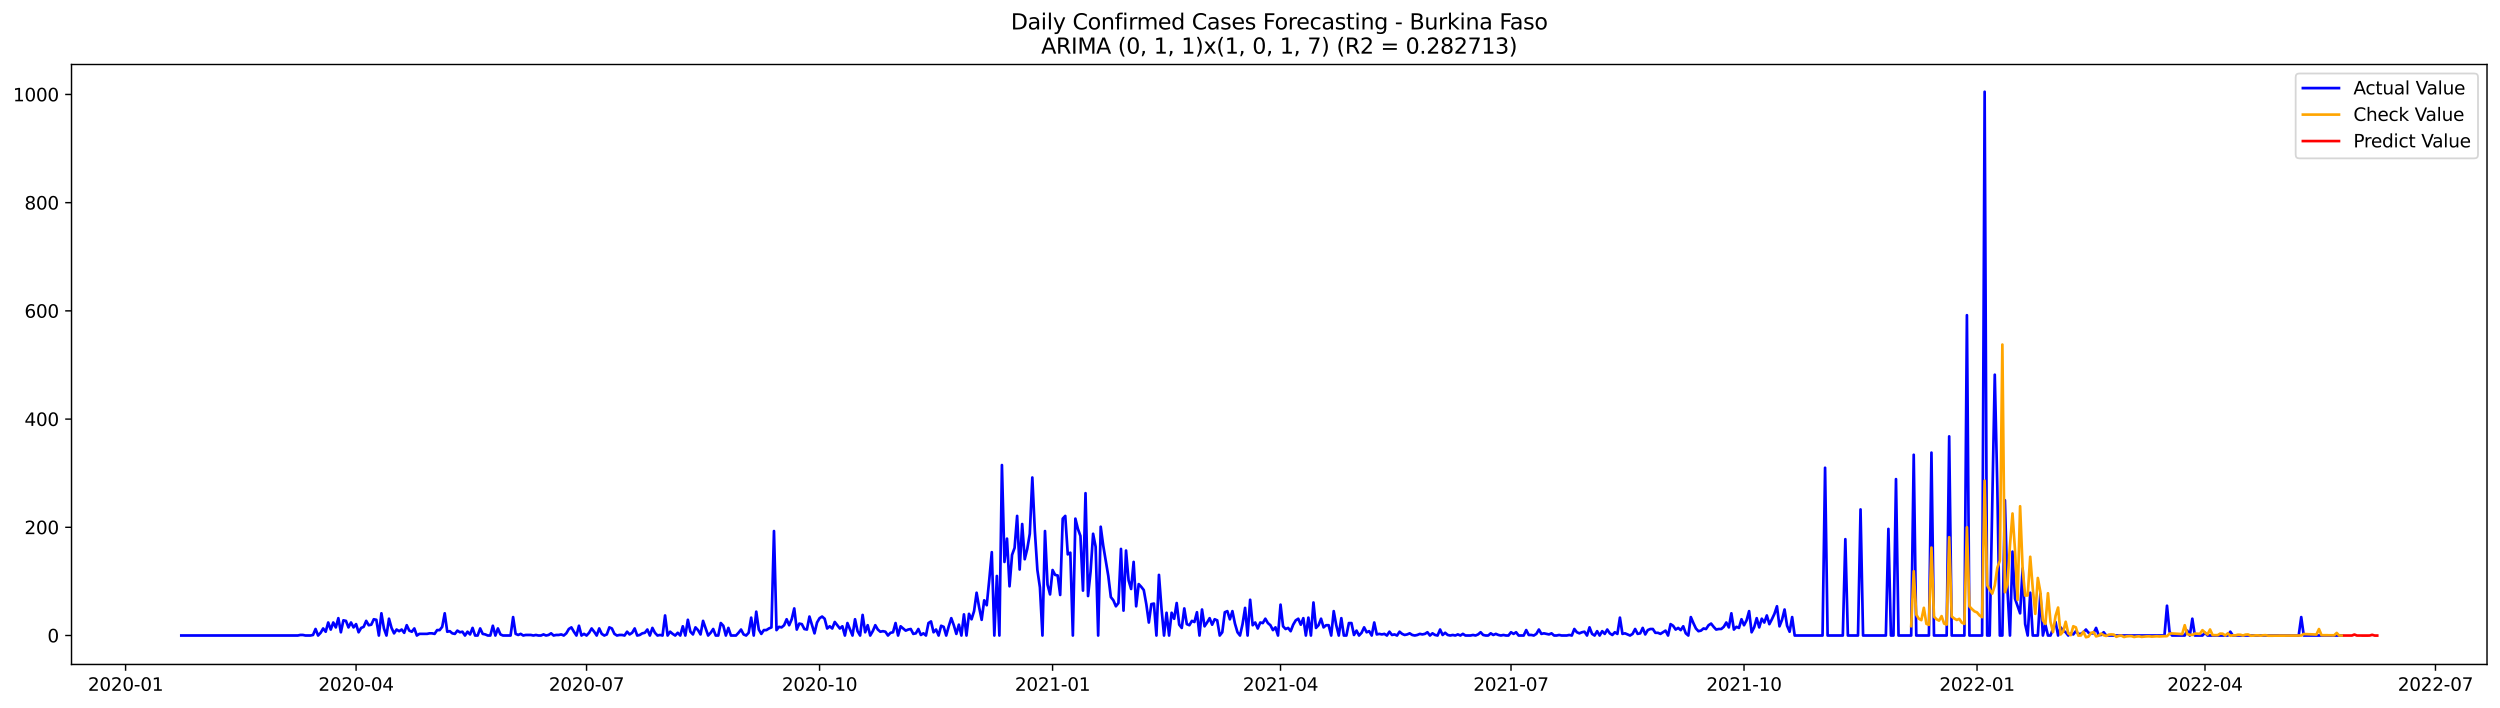 <?xml version="1.0" encoding="utf-8" standalone="no"?>
<!DOCTYPE svg PUBLIC "-//W3C//DTD SVG 1.1//EN"
  "http://www.w3.org/Graphics/SVG/1.1/DTD/svg11.dtd">
<svg xmlns:xlink="http://www.w3.org/1999/xlink" width="1386.05pt" height="392.274pt" viewBox="0 0 1386.05 392.274" xmlns="http://www.w3.org/2000/svg" version="1.1">
 <defs>
  <style type="text/css">*{stroke-linejoin: round; stroke-linecap: butt}</style>
 </defs>
 <g id="figure_1">
  <g id="patch_1">
   <path d="M 0 392.274 
L 1386.05 392.274 
L 1386.05 0 
L 0 0 
z
" style="fill: #ffffff"/>
  </g>
  <g id="axes_1">
   <g id="patch_2">
    <path d="M 39.65 368.396 
L 1378.85 368.396 
L 1378.85 35.755 
L 39.65 35.755 
z
" style="fill: #ffffff"/>
   </g>
   <g id="matplotlib.axis_1">
    <g id="xtick_1">
     <g id="line2d_1">
      <defs>
       <path id="m72be76aeb4" d="M 0 0 
L 0 3.5 
" style="stroke: #000000; stroke-width: 0.8"/>
      </defs>
      <g>
       <use xlink:href="#m72be76aeb4" x="69.63" y="368.396" style="stroke: #000000; stroke-width: 0.8"/>
      </g>
     </g>
     <g id="text_1">
      <!-- 2020-01 -->
      <g transform="translate(48.739 382.994)scale(0.1 -0.1)">
       <defs>
        <path id="DejaVuSans-32" d="M 1228 531 
L 3431 531 
L 3431 0 
L 469 0 
L 469 531 
Q 828 903 1448 1529 
Q 2069 2156 2228 2338 
Q 2531 2678 2651 2914 
Q 2772 3150 2772 3378 
Q 2772 3750 2511 3984 
Q 2250 4219 1831 4219 
Q 1534 4219 1204 4116 
Q 875 4013 500 3803 
L 500 4441 
Q 881 4594 1212 4672 
Q 1544 4750 1819 4750 
Q 2544 4750 2975 4387 
Q 3406 4025 3406 3419 
Q 3406 3131 3298 2873 
Q 3191 2616 2906 2266 
Q 2828 2175 2409 1742 
Q 1991 1309 1228 531 
z
" transform="scale(0.016)"/>
        <path id="DejaVuSans-30" d="M 2034 4250 
Q 1547 4250 1301 3770 
Q 1056 3291 1056 2328 
Q 1056 1369 1301 889 
Q 1547 409 2034 409 
Q 2525 409 2770 889 
Q 3016 1369 3016 2328 
Q 3016 3291 2770 3770 
Q 2525 4250 2034 4250 
z
M 2034 4750 
Q 2819 4750 3233 4129 
Q 3647 3509 3647 2328 
Q 3647 1150 3233 529 
Q 2819 -91 2034 -91 
Q 1250 -91 836 529 
Q 422 1150 422 2328 
Q 422 3509 836 4129 
Q 1250 4750 2034 4750 
z
" transform="scale(0.016)"/>
        <path id="DejaVuSans-2d" d="M 313 2009 
L 1997 2009 
L 1997 1497 
L 313 1497 
L 313 2009 
z
" transform="scale(0.016)"/>
        <path id="DejaVuSans-31" d="M 794 531 
L 1825 531 
L 1825 4091 
L 703 3866 
L 703 4441 
L 1819 4666 
L 2450 4666 
L 2450 531 
L 3481 531 
L 3481 0 
L 794 0 
L 794 531 
z
" transform="scale(0.016)"/>
       </defs>
       <use xlink:href="#DejaVuSans-32"/>
       <use xlink:href="#DejaVuSans-30" x="63.623"/>
       <use xlink:href="#DejaVuSans-32" x="127.246"/>
       <use xlink:href="#DejaVuSans-30" x="190.869"/>
       <use xlink:href="#DejaVuSans-2d" x="254.492"/>
       <use xlink:href="#DejaVuSans-30" x="290.576"/>
       <use xlink:href="#DejaVuSans-31" x="354.199"/>
      </g>
     </g>
    </g>
    <g id="xtick_2">
     <g id="line2d_2">
      <g>
       <use xlink:href="#m72be76aeb4" x="197.414" y="368.396" style="stroke: #000000; stroke-width: 0.8"/>
      </g>
     </g>
     <g id="text_2">
      <!-- 2020-04 -->
      <g transform="translate(176.522 382.994)scale(0.1 -0.1)">
       <defs>
        <path id="DejaVuSans-34" d="M 2419 4116 
L 825 1625 
L 2419 1625 
L 2419 4116 
z
M 2253 4666 
L 3047 4666 
L 3047 1625 
L 3713 1625 
L 3713 1100 
L 3047 1100 
L 3047 0 
L 2419 0 
L 2419 1100 
L 313 1100 
L 313 1709 
L 2253 4666 
z
" transform="scale(0.016)"/>
       </defs>
       <use xlink:href="#DejaVuSans-32"/>
       <use xlink:href="#DejaVuSans-30" x="63.623"/>
       <use xlink:href="#DejaVuSans-32" x="127.246"/>
       <use xlink:href="#DejaVuSans-30" x="190.869"/>
       <use xlink:href="#DejaVuSans-2d" x="254.492"/>
       <use xlink:href="#DejaVuSans-30" x="290.576"/>
       <use xlink:href="#DejaVuSans-34" x="354.199"/>
      </g>
     </g>
    </g>
    <g id="xtick_3">
     <g id="line2d_3">
      <g>
       <use xlink:href="#m72be76aeb4" x="325.197" y="368.396" style="stroke: #000000; stroke-width: 0.8"/>
      </g>
     </g>
     <g id="text_3">
      <!-- 2020-07 -->
      <g transform="translate(304.306 382.994)scale(0.1 -0.1)">
       <defs>
        <path id="DejaVuSans-37" d="M 525 4666 
L 3525 4666 
L 3525 4397 
L 1831 0 
L 1172 0 
L 2766 4134 
L 525 4134 
L 525 4666 
z
" transform="scale(0.016)"/>
       </defs>
       <use xlink:href="#DejaVuSans-32"/>
       <use xlink:href="#DejaVuSans-30" x="63.623"/>
       <use xlink:href="#DejaVuSans-32" x="127.246"/>
       <use xlink:href="#DejaVuSans-30" x="190.869"/>
       <use xlink:href="#DejaVuSans-2d" x="254.492"/>
       <use xlink:href="#DejaVuSans-30" x="290.576"/>
       <use xlink:href="#DejaVuSans-37" x="354.199"/>
      </g>
     </g>
    </g>
    <g id="xtick_4">
     <g id="line2d_4">
      <g>
       <use xlink:href="#m72be76aeb4" x="454.385" y="368.396" style="stroke: #000000; stroke-width: 0.8"/>
      </g>
     </g>
     <g id="text_4">
      <!-- 2020-10 -->
      <g transform="translate(433.494 382.994)scale(0.1 -0.1)">
       <use xlink:href="#DejaVuSans-32"/>
       <use xlink:href="#DejaVuSans-30" x="63.623"/>
       <use xlink:href="#DejaVuSans-32" x="127.246"/>
       <use xlink:href="#DejaVuSans-30" x="190.869"/>
       <use xlink:href="#DejaVuSans-2d" x="254.492"/>
       <use xlink:href="#DejaVuSans-31" x="290.576"/>
       <use xlink:href="#DejaVuSans-30" x="354.199"/>
      </g>
     </g>
    </g>
    <g id="xtick_5">
     <g id="line2d_5">
      <g>
       <use xlink:href="#m72be76aeb4" x="583.573" y="368.396" style="stroke: #000000; stroke-width: 0.8"/>
      </g>
     </g>
     <g id="text_5">
      <!-- 2021-01 -->
      <g transform="translate(562.681 382.994)scale(0.1 -0.1)">
       <use xlink:href="#DejaVuSans-32"/>
       <use xlink:href="#DejaVuSans-30" x="63.623"/>
       <use xlink:href="#DejaVuSans-32" x="127.246"/>
       <use xlink:href="#DejaVuSans-31" x="190.869"/>
       <use xlink:href="#DejaVuSans-2d" x="254.492"/>
       <use xlink:href="#DejaVuSans-30" x="290.576"/>
       <use xlink:href="#DejaVuSans-31" x="354.199"/>
      </g>
     </g>
    </g>
    <g id="xtick_6">
     <g id="line2d_6">
      <g>
       <use xlink:href="#m72be76aeb4" x="709.952" y="368.396" style="stroke: #000000; stroke-width: 0.8"/>
      </g>
     </g>
     <g id="text_6">
      <!-- 2021-04 -->
      <g transform="translate(689.061 382.994)scale(0.1 -0.1)">
       <use xlink:href="#DejaVuSans-32"/>
       <use xlink:href="#DejaVuSans-30" x="63.623"/>
       <use xlink:href="#DejaVuSans-32" x="127.246"/>
       <use xlink:href="#DejaVuSans-31" x="190.869"/>
       <use xlink:href="#DejaVuSans-2d" x="254.492"/>
       <use xlink:href="#DejaVuSans-30" x="290.576"/>
       <use xlink:href="#DejaVuSans-34" x="354.199"/>
      </g>
     </g>
    </g>
    <g id="xtick_7">
     <g id="line2d_7">
      <g>
       <use xlink:href="#m72be76aeb4" x="837.736" y="368.396" style="stroke: #000000; stroke-width: 0.8"/>
      </g>
     </g>
     <g id="text_7">
      <!-- 2021-07 -->
      <g transform="translate(816.844 382.994)scale(0.1 -0.1)">
       <use xlink:href="#DejaVuSans-32"/>
       <use xlink:href="#DejaVuSans-30" x="63.623"/>
       <use xlink:href="#DejaVuSans-32" x="127.246"/>
       <use xlink:href="#DejaVuSans-31" x="190.869"/>
       <use xlink:href="#DejaVuSans-2d" x="254.492"/>
       <use xlink:href="#DejaVuSans-30" x="290.576"/>
       <use xlink:href="#DejaVuSans-37" x="354.199"/>
      </g>
     </g>
    </g>
    <g id="xtick_8">
     <g id="line2d_8">
      <g>
       <use xlink:href="#m72be76aeb4" x="966.923" y="368.396" style="stroke: #000000; stroke-width: 0.8"/>
      </g>
     </g>
     <g id="text_8">
      <!-- 2021-10 -->
      <g transform="translate(946.032 382.994)scale(0.1 -0.1)">
       <use xlink:href="#DejaVuSans-32"/>
       <use xlink:href="#DejaVuSans-30" x="63.623"/>
       <use xlink:href="#DejaVuSans-32" x="127.246"/>
       <use xlink:href="#DejaVuSans-31" x="190.869"/>
       <use xlink:href="#DejaVuSans-2d" x="254.492"/>
       <use xlink:href="#DejaVuSans-31" x="290.576"/>
       <use xlink:href="#DejaVuSans-30" x="354.199"/>
      </g>
     </g>
    </g>
    <g id="xtick_9">
     <g id="line2d_9">
      <g>
       <use xlink:href="#m72be76aeb4" x="1096.111" y="368.396" style="stroke: #000000; stroke-width: 0.8"/>
      </g>
     </g>
     <g id="text_9">
      <!-- 2022-01 -->
      <g transform="translate(1075.22 382.994)scale(0.1 -0.1)">
       <use xlink:href="#DejaVuSans-32"/>
       <use xlink:href="#DejaVuSans-30" x="63.623"/>
       <use xlink:href="#DejaVuSans-32" x="127.246"/>
       <use xlink:href="#DejaVuSans-32" x="190.869"/>
       <use xlink:href="#DejaVuSans-2d" x="254.492"/>
       <use xlink:href="#DejaVuSans-30" x="290.576"/>
       <use xlink:href="#DejaVuSans-31" x="354.199"/>
      </g>
     </g>
    </g>
    <g id="xtick_10">
     <g id="line2d_10">
      <g>
       <use xlink:href="#m72be76aeb4" x="1222.491" y="368.396" style="stroke: #000000; stroke-width: 0.8"/>
      </g>
     </g>
     <g id="text_10">
      <!-- 2022-04 -->
      <g transform="translate(1201.599 382.994)scale(0.1 -0.1)">
       <use xlink:href="#DejaVuSans-32"/>
       <use xlink:href="#DejaVuSans-30" x="63.623"/>
       <use xlink:href="#DejaVuSans-32" x="127.246"/>
       <use xlink:href="#DejaVuSans-32" x="190.869"/>
       <use xlink:href="#DejaVuSans-2d" x="254.492"/>
       <use xlink:href="#DejaVuSans-30" x="290.576"/>
       <use xlink:href="#DejaVuSans-34" x="354.199"/>
      </g>
     </g>
    </g>
    <g id="xtick_11">
     <g id="line2d_11">
      <g>
       <use xlink:href="#m72be76aeb4" x="1350.274" y="368.396" style="stroke: #000000; stroke-width: 0.8"/>
      </g>
     </g>
     <g id="text_11">
      <!-- 2022-07 -->
      <g transform="translate(1329.383 382.994)scale(0.1 -0.1)">
       <use xlink:href="#DejaVuSans-32"/>
       <use xlink:href="#DejaVuSans-30" x="63.623"/>
       <use xlink:href="#DejaVuSans-32" x="127.246"/>
       <use xlink:href="#DejaVuSans-32" x="190.869"/>
       <use xlink:href="#DejaVuSans-2d" x="254.492"/>
       <use xlink:href="#DejaVuSans-30" x="290.576"/>
       <use xlink:href="#DejaVuSans-37" x="354.199"/>
      </g>
     </g>
    </g>
   </g>
   <g id="matplotlib.axis_2">
    <g id="ytick_1">
     <g id="line2d_12">
      <defs>
       <path id="m5bbf6669c8" d="M 0 0 
L -3.5 0 
" style="stroke: #000000; stroke-width: 0.8"/>
      </defs>
      <g>
       <use xlink:href="#m5bbf6669c8" x="39.65" y="352.335" style="stroke: #000000; stroke-width: 0.8"/>
      </g>
     </g>
     <g id="text_12">
      <!-- 0 -->
      <g transform="translate(26.288 356.134)scale(0.1 -0.1)">
       <use xlink:href="#DejaVuSans-30"/>
      </g>
     </g>
    </g>
    <g id="ytick_2">
     <g id="line2d_13">
      <g>
       <use xlink:href="#m5bbf6669c8" x="39.65" y="292.343" style="stroke: #000000; stroke-width: 0.8"/>
      </g>
     </g>
     <g id="text_13">
      <!-- 200 -->
      <g transform="translate(13.562 296.142)scale(0.1 -0.1)">
       <use xlink:href="#DejaVuSans-32"/>
       <use xlink:href="#DejaVuSans-30" x="63.623"/>
       <use xlink:href="#DejaVuSans-30" x="127.246"/>
      </g>
     </g>
    </g>
    <g id="ytick_3">
     <g id="line2d_14">
      <g>
       <use xlink:href="#m5bbf6669c8" x="39.65" y="232.351" style="stroke: #000000; stroke-width: 0.8"/>
      </g>
     </g>
     <g id="text_14">
      <!-- 400 -->
      <g transform="translate(13.562 236.15)scale(0.1 -0.1)">
       <use xlink:href="#DejaVuSans-34"/>
       <use xlink:href="#DejaVuSans-30" x="63.623"/>
       <use xlink:href="#DejaVuSans-30" x="127.246"/>
      </g>
     </g>
    </g>
    <g id="ytick_4">
     <g id="line2d_15">
      <g>
       <use xlink:href="#m5bbf6669c8" x="39.65" y="172.359" style="stroke: #000000; stroke-width: 0.8"/>
      </g>
     </g>
     <g id="text_15">
      <!-- 600 -->
      <g transform="translate(13.562 176.158)scale(0.1 -0.1)">
       <defs>
        <path id="DejaVuSans-36" d="M 2113 2584 
Q 1688 2584 1439 2293 
Q 1191 2003 1191 1497 
Q 1191 994 1439 701 
Q 1688 409 2113 409 
Q 2538 409 2786 701 
Q 3034 994 3034 1497 
Q 3034 2003 2786 2293 
Q 2538 2584 2113 2584 
z
M 3366 4563 
L 3366 3988 
Q 3128 4100 2886 4159 
Q 2644 4219 2406 4219 
Q 1781 4219 1451 3797 
Q 1122 3375 1075 2522 
Q 1259 2794 1537 2939 
Q 1816 3084 2150 3084 
Q 2853 3084 3261 2657 
Q 3669 2231 3669 1497 
Q 3669 778 3244 343 
Q 2819 -91 2113 -91 
Q 1303 -91 875 529 
Q 447 1150 447 2328 
Q 447 3434 972 4092 
Q 1497 4750 2381 4750 
Q 2619 4750 2861 4703 
Q 3103 4656 3366 4563 
z
" transform="scale(0.016)"/>
       </defs>
       <use xlink:href="#DejaVuSans-36"/>
       <use xlink:href="#DejaVuSans-30" x="63.623"/>
       <use xlink:href="#DejaVuSans-30" x="127.246"/>
      </g>
     </g>
    </g>
    <g id="ytick_5">
     <g id="line2d_16">
      <g>
       <use xlink:href="#m5bbf6669c8" x="39.65" y="112.367" style="stroke: #000000; stroke-width: 0.8"/>
      </g>
     </g>
     <g id="text_16">
      <!-- 800 -->
      <g transform="translate(13.562 116.166)scale(0.1 -0.1)">
       <defs>
        <path id="DejaVuSans-38" d="M 2034 2216 
Q 1584 2216 1326 1975 
Q 1069 1734 1069 1313 
Q 1069 891 1326 650 
Q 1584 409 2034 409 
Q 2484 409 2743 651 
Q 3003 894 3003 1313 
Q 3003 1734 2745 1975 
Q 2488 2216 2034 2216 
z
M 1403 2484 
Q 997 2584 770 2862 
Q 544 3141 544 3541 
Q 544 4100 942 4425 
Q 1341 4750 2034 4750 
Q 2731 4750 3128 4425 
Q 3525 4100 3525 3541 
Q 3525 3141 3298 2862 
Q 3072 2584 2669 2484 
Q 3125 2378 3379 2068 
Q 3634 1759 3634 1313 
Q 3634 634 3220 271 
Q 2806 -91 2034 -91 
Q 1263 -91 848 271 
Q 434 634 434 1313 
Q 434 1759 690 2068 
Q 947 2378 1403 2484 
z
M 1172 3481 
Q 1172 3119 1398 2916 
Q 1625 2713 2034 2713 
Q 2441 2713 2670 2916 
Q 2900 3119 2900 3481 
Q 2900 3844 2670 4047 
Q 2441 4250 2034 4250 
Q 1625 4250 1398 4047 
Q 1172 3844 1172 3481 
z
" transform="scale(0.016)"/>
       </defs>
       <use xlink:href="#DejaVuSans-38"/>
       <use xlink:href="#DejaVuSans-30" x="63.623"/>
       <use xlink:href="#DejaVuSans-30" x="127.246"/>
      </g>
     </g>
    </g>
    <g id="ytick_6">
     <g id="line2d_17">
      <g>
       <use xlink:href="#m5bbf6669c8" x="39.65" y="52.375" style="stroke: #000000; stroke-width: 0.8"/>
      </g>
     </g>
     <g id="text_17">
      <!-- 1000 -->
      <g transform="translate(7.2 56.175)scale(0.1 -0.1)">
       <use xlink:href="#DejaVuSans-31"/>
       <use xlink:href="#DejaVuSans-30" x="63.623"/>
       <use xlink:href="#DejaVuSans-30" x="127.246"/>
       <use xlink:href="#DejaVuSans-30" x="190.869"/>
      </g>
     </g>
    </g>
   </g>
   <g id="line2d_18">
    <path d="M 100.523 352.335 
L 165.117 352.335 
L 166.521 352.035 
L 167.925 352.035 
L 169.329 352.335 
L 172.138 352.335 
L 173.542 352.035 
L 174.946 348.736 
L 176.35 352.335 
L 177.755 350.835 
L 179.159 348.436 
L 180.563 350.235 
L 181.967 345.136 
L 183.371 349.036 
L 184.776 345.136 
L 186.18 347.836 
L 187.584 342.736 
L 188.988 350.535 
L 190.392 343.936 
L 191.797 344.236 
L 193.201 347.836 
L 194.605 345.136 
L 196.009 347.836 
L 197.414 346.036 
L 198.818 350.535 
L 200.222 348.136 
L 201.626 347.536 
L 203.03 344.236 
L 204.435 346.636 
L 205.839 346.336 
L 207.243 343.336 
L 208.647 343.636 
L 210.052 352.335 
L 211.456 340.037 
L 212.86 348.436 
L 214.264 352.335 
L 215.668 343.036 
L 217.073 348.136 
L 218.477 351.135 
L 219.881 349.036 
L 221.285 349.936 
L 222.689 349.036 
L 224.094 350.835 
L 225.498 346.636 
L 226.902 349.636 
L 228.306 350.235 
L 229.711 348.436 
L 231.115 352.335 
L 232.519 351.435 
L 236.732 351.435 
L 238.136 351.135 
L 239.54 351.135 
L 240.944 351.435 
L 242.348 349.336 
L 243.753 349.336 
L 245.157 347.536 
L 246.561 340.037 
L 247.965 350.235 
L 249.37 349.936 
L 250.774 351.135 
L 252.178 351.435 
L 253.582 349.636 
L 254.986 350.535 
L 256.391 350.235 
L 257.795 352.335 
L 259.199 350.235 
L 260.603 351.735 
L 262.007 348.136 
L 263.412 352.335 
L 264.816 352.335 
L 266.22 348.436 
L 267.624 351.435 
L 269.029 351.735 
L 270.433 352.335 
L 271.837 352.335 
L 273.241 346.936 
L 274.645 352.335 
L 276.05 348.436 
L 277.454 351.735 
L 278.858 352.335 
L 283.071 352.335 
L 284.475 342.137 
L 285.879 351.435 
L 287.283 352.035 
L 288.688 351.435 
L 290.092 352.335 
L 291.496 352.035 
L 294.304 352.035 
L 295.709 352.335 
L 297.113 352.035 
L 298.517 352.335 
L 299.921 352.335 
L 301.325 351.735 
L 302.73 352.335 
L 304.134 352.035 
L 305.538 351.135 
L 306.942 352.335 
L 308.347 352.035 
L 309.751 352.035 
L 311.155 351.735 
L 312.559 352.335 
L 313.963 351.135 
L 315.368 348.736 
L 316.772 347.836 
L 318.176 350.235 
L 319.58 352.335 
L 320.985 346.936 
L 322.389 352.335 
L 323.793 351.435 
L 325.197 352.335 
L 326.601 350.835 
L 328.006 348.436 
L 329.41 350.235 
L 330.814 352.335 
L 332.218 348.436 
L 333.622 351.435 
L 335.027 352.335 
L 336.431 351.735 
L 337.835 347.836 
L 339.239 348.436 
L 340.644 351.435 
L 342.048 352.335 
L 343.452 352.035 
L 344.856 352.035 
L 346.26 352.335 
L 347.665 350.235 
L 349.069 351.735 
L 350.473 350.835 
L 351.877 348.436 
L 353.281 352.335 
L 354.686 352.035 
L 356.09 351.135 
L 357.494 350.835 
L 358.898 349.036 
L 360.303 352.335 
L 361.707 348.136 
L 363.111 350.835 
L 364.515 352.335 
L 365.919 352.035 
L 367.324 352.335 
L 368.728 341.237 
L 370.132 352.335 
L 371.536 350.235 
L 372.94 351.435 
L 374.345 352.335 
L 375.749 350.835 
L 377.153 352.335 
L 378.557 347.236 
L 379.962 352.335 
L 381.366 343.636 
L 382.77 350.235 
L 384.174 351.735 
L 385.578 347.836 
L 386.983 349.336 
L 388.387 351.735 
L 389.791 344.236 
L 392.599 352.335 
L 394.004 350.835 
L 395.408 348.736 
L 396.812 352.335 
L 398.216 352.335 
L 399.621 345.436 
L 401.025 346.936 
L 402.429 352.335 
L 403.833 348.136 
L 405.237 352.335 
L 408.046 352.335 
L 409.45 350.835 
L 410.854 349.036 
L 412.258 351.735 
L 413.663 352.335 
L 415.067 350.835 
L 416.471 342.437 
L 417.875 352.335 
L 419.28 339.137 
L 420.684 349.036 
L 422.088 351.435 
L 423.492 349.336 
L 424.896 349.336 
L 426.301 348.436 
L 427.705 347.836 
L 429.109 294.443 
L 430.513 349.336 
L 431.918 347.536 
L 433.322 347.836 
L 434.726 346.636 
L 436.13 343.336 
L 437.534 346.636 
L 438.939 343.336 
L 440.343 337.337 
L 441.747 349.036 
L 443.151 345.736 
L 444.555 346.036 
L 445.96 348.736 
L 447.364 349.036 
L 448.768 341.837 
L 451.577 351.135 
L 452.981 345.136 
L 454.385 342.736 
L 455.789 341.837 
L 457.193 343.036 
L 458.598 348.436 
L 460.002 347.236 
L 461.406 348.436 
L 462.81 344.836 
L 465.619 348.436 
L 467.023 347.236 
L 468.427 352.335 
L 469.831 345.436 
L 472.64 352.335 
L 474.044 343.336 
L 475.448 349.936 
L 476.852 352.335 
L 478.257 340.937 
L 479.661 350.535 
L 481.065 346.636 
L 482.469 352.335 
L 483.873 349.936 
L 485.278 346.636 
L 486.682 349.036 
L 488.086 350.235 
L 489.49 349.936 
L 490.895 350.235 
L 492.299 352.335 
L 493.703 350.835 
L 495.107 350.535 
L 496.511 345.436 
L 497.916 352.335 
L 499.32 347.236 
L 502.128 349.636 
L 503.532 349.036 
L 504.937 348.736 
L 506.341 351.435 
L 507.745 351.135 
L 509.149 348.736 
L 510.554 352.035 
L 511.958 351.135 
L 513.362 352.335 
L 514.766 345.436 
L 516.17 344.536 
L 517.575 350.535 
L 518.979 349.036 
L 520.383 352.335 
L 521.787 346.936 
L 523.191 347.536 
L 524.596 352.335 
L 526 347.236 
L 527.404 342.736 
L 528.808 346.636 
L 530.213 351.435 
L 531.617 346.336 
L 533.021 352.335 
L 534.425 340.637 
L 535.829 352.335 
L 537.234 340.337 
L 538.638 343.336 
L 540.042 338.837 
L 541.446 328.638 
L 542.851 336.737 
L 544.255 343.636 
L 545.659 332.838 
L 547.063 335.537 
L 548.467 321.439 
L 549.872 306.141 
L 551.276 352.335 
L 552.68 319.34 
L 554.084 352.335 
L 555.488 257.848 
L 556.893 311.541 
L 558.297 298.642 
L 559.701 325.039 
L 561.105 307.641 
L 562.51 303.742 
L 563.914 286.044 
L 565.318 315.74 
L 566.722 290.543 
L 568.126 310.041 
L 569.531 304.342 
L 570.935 295.943 
L 572.339 264.747 
L 573.743 294.443 
L 575.147 316.04 
L 576.552 325.639 
L 577.956 352.335 
L 579.36 294.443 
L 580.764 324.139 
L 582.169 329.538 
L 583.573 316.04 
L 584.977 318.74 
L 586.381 319.04 
L 587.785 329.838 
L 589.19 287.544 
L 590.594 286.044 
L 591.998 307.341 
L 593.402 306.441 
L 594.806 352.335 
L 596.211 287.544 
L 597.615 293.243 
L 599.019 297.143 
L 600.423 327.439 
L 601.828 273.446 
L 603.232 330.438 
L 604.636 316.94 
L 606.04 295.943 
L 607.444 303.142 
L 608.849 352.335 
L 610.253 292.043 
L 611.657 302.542 
L 614.465 319.34 
L 615.87 331.038 
L 617.274 332.838 
L 618.678 336.137 
L 620.082 334.338 
L 621.487 304.342 
L 622.891 338.537 
L 624.295 305.241 
L 625.699 321.739 
L 627.103 326.539 
L 628.508 311.541 
L 629.912 336.137 
L 631.316 323.839 
L 632.72 325.339 
L 634.124 327.139 
L 635.529 334.938 
L 636.933 345.136 
L 638.337 334.938 
L 639.741 334.638 
L 641.146 352.335 
L 642.55 318.74 
L 643.954 337.337 
L 645.358 352.335 
L 646.762 339.737 
L 648.167 352.335 
L 649.571 339.737 
L 650.975 343.036 
L 652.379 334.338 
L 653.784 346.336 
L 655.188 348.136 
L 656.592 337.337 
L 657.996 346.036 
L 659.4 346.636 
L 660.805 344.236 
L 662.209 344.836 
L 663.613 339.437 
L 665.017 352.335 
L 666.421 337.937 
L 667.826 347.236 
L 669.23 345.136 
L 670.634 342.736 
L 672.038 346.336 
L 673.443 343.336 
L 674.847 343.936 
L 676.251 352.335 
L 677.655 350.535 
L 679.059 339.437 
L 680.464 338.837 
L 681.868 343.336 
L 683.272 338.837 
L 684.676 345.736 
L 686.08 350.535 
L 687.485 352.335 
L 688.889 346.036 
L 690.293 337.037 
L 691.697 352.335 
L 693.102 332.538 
L 694.506 346.636 
L 695.91 345.136 
L 697.314 348.436 
L 698.718 345.136 
L 700.123 345.436 
L 701.527 343.036 
L 702.931 345.436 
L 704.335 346.636 
L 705.739 349.336 
L 707.144 347.836 
L 708.548 352.335 
L 709.952 335.237 
L 711.356 347.236 
L 712.761 348.736 
L 714.165 348.136 
L 715.569 349.936 
L 716.973 346.336 
L 718.377 343.936 
L 719.782 343.036 
L 721.186 346.336 
L 722.59 342.736 
L 723.994 352.335 
L 725.398 342.437 
L 726.803 352.335 
L 728.207 334.038 
L 729.611 348.136 
L 731.015 346.636 
L 732.42 343.036 
L 733.824 347.836 
L 735.228 346.636 
L 736.632 346.636 
L 738.036 352.335 
L 739.441 338.837 
L 740.845 346.636 
L 742.249 352.335 
L 743.653 342.736 
L 745.057 352.335 
L 746.462 352.335 
L 747.866 345.436 
L 749.27 345.436 
L 750.674 352.035 
L 752.079 349.636 
L 753.483 352.335 
L 754.887 350.835 
L 756.291 347.836 
L 757.695 350.535 
L 759.1 349.936 
L 760.504 352.335 
L 761.908 345.136 
L 763.312 351.735 
L 764.716 351.435 
L 766.121 351.735 
L 767.525 351.435 
L 768.929 352.335 
L 770.333 350.235 
L 771.738 352.035 
L 773.142 351.735 
L 774.546 352.335 
L 775.95 350.235 
L 777.354 351.435 
L 778.759 352.035 
L 780.163 351.735 
L 781.567 351.135 
L 782.971 352.035 
L 784.376 352.335 
L 785.78 352.035 
L 787.184 351.435 
L 788.588 351.735 
L 789.992 351.435 
L 791.397 350.535 
L 792.801 352.335 
L 794.205 351.135 
L 795.609 352.035 
L 797.013 352.335 
L 798.418 349.036 
L 799.822 352.035 
L 801.226 350.835 
L 802.63 352.035 
L 804.035 352.335 
L 805.439 352.035 
L 806.843 352.335 
L 808.247 351.735 
L 809.651 352.335 
L 811.056 351.435 
L 812.46 352.335 
L 815.268 352.335 
L 816.672 352.035 
L 818.077 352.335 
L 819.481 351.735 
L 820.885 350.535 
L 822.289 352.035 
L 823.694 352.335 
L 825.098 352.335 
L 826.502 351.135 
L 827.906 352.035 
L 829.31 351.435 
L 830.715 352.035 
L 832.119 352.335 
L 833.523 352.035 
L 834.927 352.335 
L 836.331 352.335 
L 837.736 350.535 
L 839.14 351.435 
L 840.544 350.535 
L 841.948 352.335 
L 844.757 352.335 
L 846.161 349.336 
L 847.565 352.035 
L 848.969 352.035 
L 850.374 352.335 
L 851.778 351.435 
L 853.182 349.036 
L 854.586 351.435 
L 855.99 351.135 
L 858.799 351.735 
L 860.203 351.135 
L 861.607 352.335 
L 863.012 352.335 
L 864.416 352.035 
L 865.82 352.335 
L 868.628 352.335 
L 870.033 352.035 
L 871.437 352.335 
L 872.841 348.736 
L 874.245 350.535 
L 875.649 351.135 
L 877.054 350.535 
L 878.458 350.235 
L 879.862 352.335 
L 881.266 347.836 
L 882.671 351.435 
L 884.075 352.335 
L 885.479 349.936 
L 886.883 352.335 
L 888.287 349.936 
L 889.692 351.435 
L 891.096 349.036 
L 892.5 351.135 
L 893.904 352.035 
L 895.309 350.535 
L 896.713 351.435 
L 898.117 342.437 
L 899.521 351.435 
L 900.925 351.135 
L 903.734 352.335 
L 905.138 351.435 
L 906.542 348.736 
L 907.946 351.435 
L 909.351 351.135 
L 910.755 348.136 
L 912.159 351.735 
L 913.563 349.336 
L 914.968 348.736 
L 916.372 348.736 
L 917.776 350.835 
L 919.18 350.835 
L 920.584 351.435 
L 923.393 349.636 
L 924.797 352.335 
L 926.201 346.036 
L 927.605 346.936 
L 929.01 349.036 
L 930.414 348.136 
L 931.818 349.336 
L 933.222 347.236 
L 934.627 351.135 
L 936.031 352.335 
L 937.435 342.137 
L 938.839 345.436 
L 940.243 348.436 
L 941.648 349.936 
L 943.052 349.636 
L 944.456 348.436 
L 945.86 348.736 
L 947.264 346.636 
L 948.669 345.736 
L 950.073 347.536 
L 951.477 349.036 
L 952.881 348.736 
L 954.286 348.736 
L 955.69 347.536 
L 957.094 345.136 
L 958.498 347.836 
L 959.902 340.037 
L 961.307 349.036 
L 962.711 347.536 
L 964.115 348.136 
L 965.519 343.336 
L 966.923 346.636 
L 968.328 343.936 
L 969.732 338.837 
L 971.136 350.535 
L 972.54 347.836 
L 973.945 342.736 
L 975.349 347.836 
L 976.753 343.036 
L 978.157 345.136 
L 979.561 341.237 
L 980.966 346.036 
L 982.37 343.336 
L 983.774 340.337 
L 985.178 336.137 
L 986.582 347.236 
L 987.987 343.636 
L 989.391 337.937 
L 990.795 346.936 
L 992.199 350.235 
L 993.604 342.137 
L 995.008 352.335 
L 1010.454 352.335 
L 1011.858 259.348 
L 1013.263 352.335 
L 1021.688 352.335 
L 1023.092 298.942 
L 1024.496 352.335 
L 1030.113 352.335 
L 1031.517 282.445 
L 1032.922 352.335 
L 1045.56 352.335 
L 1046.964 293.243 
L 1048.368 352.335 
L 1049.772 352.335 
L 1051.176 265.647 
L 1052.581 352.335 
L 1059.602 352.335 
L 1061.006 252.149 
L 1062.41 352.335 
L 1069.431 352.335 
L 1070.835 250.949 
L 1072.24 352.335 
L 1079.261 352.335 
L 1080.665 241.95 
L 1082.069 352.335 
L 1089.09 352.335 
L 1090.494 174.759 
L 1091.899 352.335 
L 1098.92 352.335 
L 1100.324 50.876 
L 1101.728 352.335 
L 1103.132 352.335 
L 1105.941 207.755 
L 1107.345 269.546 
L 1108.749 352.335 
L 1110.153 352.335 
L 1111.558 277.345 
L 1112.962 326.539 
L 1114.366 352.335 
L 1115.77 305.841 
L 1117.175 331.938 
L 1119.983 340.037 
L 1121.387 315.14 
L 1122.791 346.036 
L 1124.196 352.335 
L 1125.6 328.638 
L 1127.004 352.335 
L 1129.812 352.335 
L 1131.217 329.238 
L 1132.621 352.335 
L 1134.025 346.336 
L 1135.429 352.335 
L 1136.834 352.335 
L 1139.642 344.836 
L 1141.046 352.335 
L 1142.45 347.836 
L 1143.855 349.636 
L 1145.259 350.535 
L 1146.663 352.335 
L 1148.067 351.135 
L 1149.471 351.735 
L 1150.876 349.936 
L 1152.28 351.435 
L 1153.684 351.435 
L 1155.088 350.535 
L 1156.493 349.036 
L 1157.897 350.835 
L 1159.301 351.135 
L 1160.705 351.135 
L 1162.109 348.136 
L 1163.514 352.035 
L 1164.918 352.035 
L 1166.322 350.535 
L 1167.726 352.335 
L 1200.023 352.335 
L 1201.427 335.837 
L 1202.832 350.235 
L 1204.236 352.335 
L 1211.257 352.335 
L 1212.661 349.636 
L 1214.065 352.335 
L 1215.47 343.036 
L 1216.874 352.335 
L 1221.086 352.335 
L 1222.491 350.835 
L 1223.895 352.335 
L 1235.129 352.335 
L 1236.533 350.235 
L 1237.937 352.335 
L 1274.447 352.335 
L 1275.851 342.137 
L 1277.255 352.335 
L 1298.318 352.335 
L 1298.318 352.335 
" clip-path="url(#p1dbc1aefea)" style="fill: none; stroke: #0000ff; stroke-width: 1.5; stroke-linecap: square"/>
   </g>
   <g id="line2d_19">
    <path d="M 1059.602 347.119 
L 1061.006 316.704 
L 1062.41 340.781 
L 1063.814 343.01 
L 1065.219 343.819 
L 1066.623 336.998 
L 1068.027 345.861 
L 1069.431 346.428 
L 1070.835 303.614 
L 1072.24 341.885 
L 1073.644 343.306 
L 1075.048 344.086 
L 1076.452 341.601 
L 1077.856 345.714 
L 1079.261 346.288 
L 1080.665 297.855 
L 1082.069 341.78 
L 1083.473 342.909 
L 1084.878 343.72 
L 1086.282 343.11 
L 1087.686 345.253 
L 1089.09 345.864 
L 1090.494 292.366 
L 1091.899 336.214 
L 1093.303 337.693 
L 1094.707 338.953 
L 1096.111 339.532 
L 1097.515 341.204 
L 1098.92 342.162 
L 1100.324 266.526 
L 1101.728 324.454 
L 1103.132 326.891 
L 1104.537 329.079 
L 1105.941 324.621 
L 1107.345 314.813 
L 1108.749 310.921 
L 1110.153 191.045 
L 1111.558 328.334 
L 1112.962 323.967 
L 1114.366 302.347 
L 1115.77 284.703 
L 1117.175 305.292 
L 1118.579 332.595 
L 1119.983 280.694 
L 1121.387 315.34 
L 1122.791 330.192 
L 1124.196 330.111 
L 1125.6 308.695 
L 1127.004 326.233 
L 1128.408 340.325 
L 1129.812 320.456 
L 1131.217 328.17 
L 1132.621 343.885 
L 1134.025 345.904 
L 1135.429 328.916 
L 1136.834 344.782 
L 1138.238 350.442 
L 1139.642 341.429 
L 1141.046 336.847 
L 1142.45 351.765 
L 1143.855 350.161 
L 1145.259 344.728 
L 1146.663 351.086 
L 1148.067 352.134 
L 1149.471 347.222 
L 1150.876 347.814 
L 1152.28 352.383 
L 1153.684 352.31 
L 1155.088 350.228 
L 1156.493 353.276 
L 1157.897 352.946 
L 1159.301 350.905 
L 1160.705 350.467 
L 1162.109 352.833 
L 1163.514 352.433 
L 1164.918 351.278 
L 1166.322 352.168 
L 1167.726 352.586 
L 1169.13 351.869 
L 1170.535 351.715 
L 1171.939 351.838 
L 1173.343 353.061 
L 1174.747 352.524 
L 1176.152 352.404 
L 1177.556 353.178 
L 1178.96 352.811 
L 1180.364 352.688 
L 1181.768 352.688 
L 1183.173 353.156 
L 1184.577 352.885 
L 1185.981 352.794 
L 1187.385 353.084 
L 1190.194 352.813 
L 1191.598 352.784 
L 1193.002 352.956 
L 1195.811 352.758 
L 1197.215 352.861 
L 1200.023 352.712 
L 1201.427 352.685 
L 1202.832 351.325 
L 1204.236 351.196 
L 1209.853 351.557 
L 1211.257 346.642 
L 1212.661 351.519 
L 1214.065 351.976 
L 1215.47 352.004 
L 1216.874 351.258 
L 1219.682 351.424 
L 1221.086 349.395 
L 1222.491 350.688 
L 1223.895 351.778 
L 1225.299 349.015 
L 1226.703 352.121 
L 1229.512 352.151 
L 1230.916 351.276 
L 1232.32 351.354 
L 1233.724 352.347 
L 1235.129 351.157 
L 1236.533 352.451 
L 1237.937 352.259 
L 1239.341 352.265 
L 1240.745 351.894 
L 1242.15 351.926 
L 1243.554 352.346 
L 1244.958 351.842 
L 1246.362 351.755 
L 1247.767 352.438 
L 1249.171 352.429 
L 1250.575 352.262 
L 1251.979 352.266 
L 1253.383 352.434 
L 1254.788 352.213 
L 1256.192 352.169 
L 1257.596 352.451 
L 1275.851 352.346 
L 1277.255 351.516 
L 1284.276 351.798 
L 1285.68 348.759 
L 1287.085 352.168 
L 1294.106 352.223 
L 1295.51 350.927 
L 1296.914 352.36 
L 1298.318 352.358 
L 1298.318 352.358 
" clip-path="url(#p1dbc1aefea)" style="fill: none; stroke: #ffa500; stroke-width: 1.5; stroke-linecap: square"/>
   </g>
   <g id="line2d_20">
    <path d="M 1299.722 352.354 
L 1301.127 352.354 
L 1302.531 352.356 
L 1303.935 352.353 
L 1305.339 351.801 
L 1306.744 352.356 
L 1308.148 352.356 
L 1309.552 352.361 
L 1310.956 352.361 
L 1312.36 352.362 
L 1313.765 352.36 
L 1315.169 351.96 
L 1316.573 352.362 
L 1317.977 352.362 
" clip-path="url(#p1dbc1aefea)" style="fill: none; stroke: #ff0000; stroke-width: 1.5; stroke-linecap: square"/>
   </g>
   <g id="patch_3">
    <path d="M 39.65 368.396 
L 39.65 35.755 
" style="fill: none; stroke: #000000; stroke-width: 0.8; stroke-linejoin: miter; stroke-linecap: square"/>
   </g>
   <g id="patch_4">
    <path d="M 1378.85 368.396 
L 1378.85 35.755 
" style="fill: none; stroke: #000000; stroke-width: 0.8; stroke-linejoin: miter; stroke-linecap: square"/>
   </g>
   <g id="patch_5">
    <path d="M 39.65 368.396 
L 1378.85 368.396 
" style="fill: none; stroke: #000000; stroke-width: 0.8; stroke-linejoin: miter; stroke-linecap: square"/>
   </g>
   <g id="patch_6">
    <path d="M 39.65 35.755 
L 1378.85 35.755 
" style="fill: none; stroke: #000000; stroke-width: 0.8; stroke-linejoin: miter; stroke-linecap: square"/>
   </g>
   <g id="text_18">
    <!-- Daily Confirmed Cases Forecasting - Burkina Faso -->
    <g transform="translate(560.459 16.318)scale(0.12 -0.12)">
     <defs>
      <path id="DejaVuSans-44" d="M 1259 4147 
L 1259 519 
L 2022 519 
Q 2988 519 3436 956 
Q 3884 1394 3884 2338 
Q 3884 3275 3436 3711 
Q 2988 4147 2022 4147 
L 1259 4147 
z
M 628 4666 
L 1925 4666 
Q 3281 4666 3915 4102 
Q 4550 3538 4550 2338 
Q 4550 1131 3912 565 
Q 3275 0 1925 0 
L 628 0 
L 628 4666 
z
" transform="scale(0.016)"/>
      <path id="DejaVuSans-61" d="M 2194 1759 
Q 1497 1759 1228 1600 
Q 959 1441 959 1056 
Q 959 750 1161 570 
Q 1363 391 1709 391 
Q 2188 391 2477 730 
Q 2766 1069 2766 1631 
L 2766 1759 
L 2194 1759 
z
M 3341 1997 
L 3341 0 
L 2766 0 
L 2766 531 
Q 2569 213 2275 61 
Q 1981 -91 1556 -91 
Q 1019 -91 701 211 
Q 384 513 384 1019 
Q 384 1609 779 1909 
Q 1175 2209 1959 2209 
L 2766 2209 
L 2766 2266 
Q 2766 2663 2505 2880 
Q 2244 3097 1772 3097 
Q 1472 3097 1187 3025 
Q 903 2953 641 2809 
L 641 3341 
Q 956 3463 1253 3523 
Q 1550 3584 1831 3584 
Q 2591 3584 2966 3190 
Q 3341 2797 3341 1997 
z
" transform="scale(0.016)"/>
      <path id="DejaVuSans-69" d="M 603 3500 
L 1178 3500 
L 1178 0 
L 603 0 
L 603 3500 
z
M 603 4863 
L 1178 4863 
L 1178 4134 
L 603 4134 
L 603 4863 
z
" transform="scale(0.016)"/>
      <path id="DejaVuSans-6c" d="M 603 4863 
L 1178 4863 
L 1178 0 
L 603 0 
L 603 4863 
z
" transform="scale(0.016)"/>
      <path id="DejaVuSans-79" d="M 2059 -325 
Q 1816 -950 1584 -1140 
Q 1353 -1331 966 -1331 
L 506 -1331 
L 506 -850 
L 844 -850 
Q 1081 -850 1212 -737 
Q 1344 -625 1503 -206 
L 1606 56 
L 191 3500 
L 800 3500 
L 1894 763 
L 2988 3500 
L 3597 3500 
L 2059 -325 
z
" transform="scale(0.016)"/>
      <path id="DejaVuSans-20" transform="scale(0.016)"/>
      <path id="DejaVuSans-43" d="M 4122 4306 
L 4122 3641 
Q 3803 3938 3442 4084 
Q 3081 4231 2675 4231 
Q 1875 4231 1450 3742 
Q 1025 3253 1025 2328 
Q 1025 1406 1450 917 
Q 1875 428 2675 428 
Q 3081 428 3442 575 
Q 3803 722 4122 1019 
L 4122 359 
Q 3791 134 3420 21 
Q 3050 -91 2638 -91 
Q 1578 -91 968 557 
Q 359 1206 359 2328 
Q 359 3453 968 4101 
Q 1578 4750 2638 4750 
Q 3056 4750 3426 4639 
Q 3797 4528 4122 4306 
z
" transform="scale(0.016)"/>
      <path id="DejaVuSans-6f" d="M 1959 3097 
Q 1497 3097 1228 2736 
Q 959 2375 959 1747 
Q 959 1119 1226 758 
Q 1494 397 1959 397 
Q 2419 397 2687 759 
Q 2956 1122 2956 1747 
Q 2956 2369 2687 2733 
Q 2419 3097 1959 3097 
z
M 1959 3584 
Q 2709 3584 3137 3096 
Q 3566 2609 3566 1747 
Q 3566 888 3137 398 
Q 2709 -91 1959 -91 
Q 1206 -91 779 398 
Q 353 888 353 1747 
Q 353 2609 779 3096 
Q 1206 3584 1959 3584 
z
" transform="scale(0.016)"/>
      <path id="DejaVuSans-6e" d="M 3513 2113 
L 3513 0 
L 2938 0 
L 2938 2094 
Q 2938 2591 2744 2837 
Q 2550 3084 2163 3084 
Q 1697 3084 1428 2787 
Q 1159 2491 1159 1978 
L 1159 0 
L 581 0 
L 581 3500 
L 1159 3500 
L 1159 2956 
Q 1366 3272 1645 3428 
Q 1925 3584 2291 3584 
Q 2894 3584 3203 3211 
Q 3513 2838 3513 2113 
z
" transform="scale(0.016)"/>
      <path id="DejaVuSans-66" d="M 2375 4863 
L 2375 4384 
L 1825 4384 
Q 1516 4384 1395 4259 
Q 1275 4134 1275 3809 
L 1275 3500 
L 2222 3500 
L 2222 3053 
L 1275 3053 
L 1275 0 
L 697 0 
L 697 3053 
L 147 3053 
L 147 3500 
L 697 3500 
L 697 3744 
Q 697 4328 969 4595 
Q 1241 4863 1831 4863 
L 2375 4863 
z
" transform="scale(0.016)"/>
      <path id="DejaVuSans-72" d="M 2631 2963 
Q 2534 3019 2420 3045 
Q 2306 3072 2169 3072 
Q 1681 3072 1420 2755 
Q 1159 2438 1159 1844 
L 1159 0 
L 581 0 
L 581 3500 
L 1159 3500 
L 1159 2956 
Q 1341 3275 1631 3429 
Q 1922 3584 2338 3584 
Q 2397 3584 2469 3576 
Q 2541 3569 2628 3553 
L 2631 2963 
z
" transform="scale(0.016)"/>
      <path id="DejaVuSans-6d" d="M 3328 2828 
Q 3544 3216 3844 3400 
Q 4144 3584 4550 3584 
Q 5097 3584 5394 3201 
Q 5691 2819 5691 2113 
L 5691 0 
L 5113 0 
L 5113 2094 
Q 5113 2597 4934 2840 
Q 4756 3084 4391 3084 
Q 3944 3084 3684 2787 
Q 3425 2491 3425 1978 
L 3425 0 
L 2847 0 
L 2847 2094 
Q 2847 2600 2669 2842 
Q 2491 3084 2119 3084 
Q 1678 3084 1418 2786 
Q 1159 2488 1159 1978 
L 1159 0 
L 581 0 
L 581 3500 
L 1159 3500 
L 1159 2956 
Q 1356 3278 1631 3431 
Q 1906 3584 2284 3584 
Q 2666 3584 2933 3390 
Q 3200 3197 3328 2828 
z
" transform="scale(0.016)"/>
      <path id="DejaVuSans-65" d="M 3597 1894 
L 3597 1613 
L 953 1613 
Q 991 1019 1311 708 
Q 1631 397 2203 397 
Q 2534 397 2845 478 
Q 3156 559 3463 722 
L 3463 178 
Q 3153 47 2828 -22 
Q 2503 -91 2169 -91 
Q 1331 -91 842 396 
Q 353 884 353 1716 
Q 353 2575 817 3079 
Q 1281 3584 2069 3584 
Q 2775 3584 3186 3129 
Q 3597 2675 3597 1894 
z
M 3022 2063 
Q 3016 2534 2758 2815 
Q 2500 3097 2075 3097 
Q 1594 3097 1305 2825 
Q 1016 2553 972 2059 
L 3022 2063 
z
" transform="scale(0.016)"/>
      <path id="DejaVuSans-64" d="M 2906 2969 
L 2906 4863 
L 3481 4863 
L 3481 0 
L 2906 0 
L 2906 525 
Q 2725 213 2448 61 
Q 2172 -91 1784 -91 
Q 1150 -91 751 415 
Q 353 922 353 1747 
Q 353 2572 751 3078 
Q 1150 3584 1784 3584 
Q 2172 3584 2448 3432 
Q 2725 3281 2906 2969 
z
M 947 1747 
Q 947 1113 1208 752 
Q 1469 391 1925 391 
Q 2381 391 2643 752 
Q 2906 1113 2906 1747 
Q 2906 2381 2643 2742 
Q 2381 3103 1925 3103 
Q 1469 3103 1208 2742 
Q 947 2381 947 1747 
z
" transform="scale(0.016)"/>
      <path id="DejaVuSans-73" d="M 2834 3397 
L 2834 2853 
Q 2591 2978 2328 3040 
Q 2066 3103 1784 3103 
Q 1356 3103 1142 2972 
Q 928 2841 928 2578 
Q 928 2378 1081 2264 
Q 1234 2150 1697 2047 
L 1894 2003 
Q 2506 1872 2764 1633 
Q 3022 1394 3022 966 
Q 3022 478 2636 193 
Q 2250 -91 1575 -91 
Q 1294 -91 989 -36 
Q 684 19 347 128 
L 347 722 
Q 666 556 975 473 
Q 1284 391 1588 391 
Q 1994 391 2212 530 
Q 2431 669 2431 922 
Q 2431 1156 2273 1281 
Q 2116 1406 1581 1522 
L 1381 1569 
Q 847 1681 609 1914 
Q 372 2147 372 2553 
Q 372 3047 722 3315 
Q 1072 3584 1716 3584 
Q 2034 3584 2315 3537 
Q 2597 3491 2834 3397 
z
" transform="scale(0.016)"/>
      <path id="DejaVuSans-46" d="M 628 4666 
L 3309 4666 
L 3309 4134 
L 1259 4134 
L 1259 2759 
L 3109 2759 
L 3109 2228 
L 1259 2228 
L 1259 0 
L 628 0 
L 628 4666 
z
" transform="scale(0.016)"/>
      <path id="DejaVuSans-63" d="M 3122 3366 
L 3122 2828 
Q 2878 2963 2633 3030 
Q 2388 3097 2138 3097 
Q 1578 3097 1268 2742 
Q 959 2388 959 1747 
Q 959 1106 1268 751 
Q 1578 397 2138 397 
Q 2388 397 2633 464 
Q 2878 531 3122 666 
L 3122 134 
Q 2881 22 2623 -34 
Q 2366 -91 2075 -91 
Q 1284 -91 818 406 
Q 353 903 353 1747 
Q 353 2603 823 3093 
Q 1294 3584 2113 3584 
Q 2378 3584 2631 3529 
Q 2884 3475 3122 3366 
z
" transform="scale(0.016)"/>
      <path id="DejaVuSans-74" d="M 1172 4494 
L 1172 3500 
L 2356 3500 
L 2356 3053 
L 1172 3053 
L 1172 1153 
Q 1172 725 1289 603 
Q 1406 481 1766 481 
L 2356 481 
L 2356 0 
L 1766 0 
Q 1100 0 847 248 
Q 594 497 594 1153 
L 594 3053 
L 172 3053 
L 172 3500 
L 594 3500 
L 594 4494 
L 1172 4494 
z
" transform="scale(0.016)"/>
      <path id="DejaVuSans-67" d="M 2906 1791 
Q 2906 2416 2648 2759 
Q 2391 3103 1925 3103 
Q 1463 3103 1205 2759 
Q 947 2416 947 1791 
Q 947 1169 1205 825 
Q 1463 481 1925 481 
Q 2391 481 2648 825 
Q 2906 1169 2906 1791 
z
M 3481 434 
Q 3481 -459 3084 -895 
Q 2688 -1331 1869 -1331 
Q 1566 -1331 1297 -1286 
Q 1028 -1241 775 -1147 
L 775 -588 
Q 1028 -725 1275 -790 
Q 1522 -856 1778 -856 
Q 2344 -856 2625 -561 
Q 2906 -266 2906 331 
L 2906 616 
Q 2728 306 2450 153 
Q 2172 0 1784 0 
Q 1141 0 747 490 
Q 353 981 353 1791 
Q 353 2603 747 3093 
Q 1141 3584 1784 3584 
Q 2172 3584 2450 3431 
Q 2728 3278 2906 2969 
L 2906 3500 
L 3481 3500 
L 3481 434 
z
" transform="scale(0.016)"/>
      <path id="DejaVuSans-42" d="M 1259 2228 
L 1259 519 
L 2272 519 
Q 2781 519 3026 730 
Q 3272 941 3272 1375 
Q 3272 1813 3026 2020 
Q 2781 2228 2272 2228 
L 1259 2228 
z
M 1259 4147 
L 1259 2741 
L 2194 2741 
Q 2656 2741 2882 2914 
Q 3109 3088 3109 3444 
Q 3109 3797 2882 3972 
Q 2656 4147 2194 4147 
L 1259 4147 
z
M 628 4666 
L 2241 4666 
Q 2963 4666 3353 4366 
Q 3744 4066 3744 3513 
Q 3744 3084 3544 2831 
Q 3344 2578 2956 2516 
Q 3422 2416 3680 2098 
Q 3938 1781 3938 1306 
Q 3938 681 3513 340 
Q 3088 0 2303 0 
L 628 0 
L 628 4666 
z
" transform="scale(0.016)"/>
      <path id="DejaVuSans-75" d="M 544 1381 
L 544 3500 
L 1119 3500 
L 1119 1403 
Q 1119 906 1312 657 
Q 1506 409 1894 409 
Q 2359 409 2629 706 
Q 2900 1003 2900 1516 
L 2900 3500 
L 3475 3500 
L 3475 0 
L 2900 0 
L 2900 538 
Q 2691 219 2414 64 
Q 2138 -91 1772 -91 
Q 1169 -91 856 284 
Q 544 659 544 1381 
z
M 1991 3584 
L 1991 3584 
z
" transform="scale(0.016)"/>
      <path id="DejaVuSans-6b" d="M 581 4863 
L 1159 4863 
L 1159 1991 
L 2875 3500 
L 3609 3500 
L 1753 1863 
L 3688 0 
L 2938 0 
L 1159 1709 
L 1159 0 
L 581 0 
L 581 4863 
z
" transform="scale(0.016)"/>
     </defs>
     <use xlink:href="#DejaVuSans-44"/>
     <use xlink:href="#DejaVuSans-61" x="77.002"/>
     <use xlink:href="#DejaVuSans-69" x="138.281"/>
     <use xlink:href="#DejaVuSans-6c" x="166.064"/>
     <use xlink:href="#DejaVuSans-79" x="193.848"/>
     <use xlink:href="#DejaVuSans-20" x="253.027"/>
     <use xlink:href="#DejaVuSans-43" x="284.814"/>
     <use xlink:href="#DejaVuSans-6f" x="354.639"/>
     <use xlink:href="#DejaVuSans-6e" x="415.82"/>
     <use xlink:href="#DejaVuSans-66" x="479.199"/>
     <use xlink:href="#DejaVuSans-69" x="514.404"/>
     <use xlink:href="#DejaVuSans-72" x="542.188"/>
     <use xlink:href="#DejaVuSans-6d" x="581.551"/>
     <use xlink:href="#DejaVuSans-65" x="678.963"/>
     <use xlink:href="#DejaVuSans-64" x="740.486"/>
     <use xlink:href="#DejaVuSans-20" x="803.963"/>
     <use xlink:href="#DejaVuSans-43" x="835.75"/>
     <use xlink:href="#DejaVuSans-61" x="905.574"/>
     <use xlink:href="#DejaVuSans-73" x="966.854"/>
     <use xlink:href="#DejaVuSans-65" x="1018.953"/>
     <use xlink:href="#DejaVuSans-73" x="1080.477"/>
     <use xlink:href="#DejaVuSans-20" x="1132.576"/>
     <use xlink:href="#DejaVuSans-46" x="1164.363"/>
     <use xlink:href="#DejaVuSans-6f" x="1218.258"/>
     <use xlink:href="#DejaVuSans-72" x="1279.439"/>
     <use xlink:href="#DejaVuSans-65" x="1318.303"/>
     <use xlink:href="#DejaVuSans-63" x="1379.826"/>
     <use xlink:href="#DejaVuSans-61" x="1434.807"/>
     <use xlink:href="#DejaVuSans-73" x="1496.086"/>
     <use xlink:href="#DejaVuSans-74" x="1548.186"/>
     <use xlink:href="#DejaVuSans-69" x="1587.395"/>
     <use xlink:href="#DejaVuSans-6e" x="1615.178"/>
     <use xlink:href="#DejaVuSans-67" x="1678.557"/>
     <use xlink:href="#DejaVuSans-20" x="1742.033"/>
     <use xlink:href="#DejaVuSans-2d" x="1773.82"/>
     <use xlink:href="#DejaVuSans-20" x="1809.904"/>
     <use xlink:href="#DejaVuSans-42" x="1841.691"/>
     <use xlink:href="#DejaVuSans-75" x="1910.295"/>
     <use xlink:href="#DejaVuSans-72" x="1973.674"/>
     <use xlink:href="#DejaVuSans-6b" x="2014.787"/>
     <use xlink:href="#DejaVuSans-69" x="2072.697"/>
     <use xlink:href="#DejaVuSans-6e" x="2100.48"/>
     <use xlink:href="#DejaVuSans-61" x="2163.859"/>
     <use xlink:href="#DejaVuSans-20" x="2225.139"/>
     <use xlink:href="#DejaVuSans-46" x="2256.926"/>
     <use xlink:href="#DejaVuSans-61" x="2305.32"/>
     <use xlink:href="#DejaVuSans-73" x="2366.6"/>
     <use xlink:href="#DejaVuSans-6f" x="2418.699"/>
    </g>
    <!-- ARIMA (0, 1, 1)x(1, 0, 1, 7) (R2 = 0.282713) -->
    <g transform="translate(577.266 29.756)scale(0.12 -0.12)">
     <defs>
      <path id="DejaVuSans-41" d="M 2188 4044 
L 1331 1722 
L 3047 1722 
L 2188 4044 
z
M 1831 4666 
L 2547 4666 
L 4325 0 
L 3669 0 
L 3244 1197 
L 1141 1197 
L 716 0 
L 50 0 
L 1831 4666 
z
" transform="scale(0.016)"/>
      <path id="DejaVuSans-52" d="M 2841 2188 
Q 3044 2119 3236 1894 
Q 3428 1669 3622 1275 
L 4263 0 
L 3584 0 
L 2988 1197 
Q 2756 1666 2539 1819 
Q 2322 1972 1947 1972 
L 1259 1972 
L 1259 0 
L 628 0 
L 628 4666 
L 2053 4666 
Q 2853 4666 3247 4331 
Q 3641 3997 3641 3322 
Q 3641 2881 3436 2590 
Q 3231 2300 2841 2188 
z
M 1259 4147 
L 1259 2491 
L 2053 2491 
Q 2509 2491 2742 2702 
Q 2975 2913 2975 3322 
Q 2975 3731 2742 3939 
Q 2509 4147 2053 4147 
L 1259 4147 
z
" transform="scale(0.016)"/>
      <path id="DejaVuSans-49" d="M 628 4666 
L 1259 4666 
L 1259 0 
L 628 0 
L 628 4666 
z
" transform="scale(0.016)"/>
      <path id="DejaVuSans-4d" d="M 628 4666 
L 1569 4666 
L 2759 1491 
L 3956 4666 
L 4897 4666 
L 4897 0 
L 4281 0 
L 4281 4097 
L 3078 897 
L 2444 897 
L 1241 4097 
L 1241 0 
L 628 0 
L 628 4666 
z
" transform="scale(0.016)"/>
      <path id="DejaVuSans-28" d="M 1984 4856 
Q 1566 4138 1362 3434 
Q 1159 2731 1159 2009 
Q 1159 1288 1364 580 
Q 1569 -128 1984 -844 
L 1484 -844 
Q 1016 -109 783 600 
Q 550 1309 550 2009 
Q 550 2706 781 3412 
Q 1013 4119 1484 4856 
L 1984 4856 
z
" transform="scale(0.016)"/>
      <path id="DejaVuSans-2c" d="M 750 794 
L 1409 794 
L 1409 256 
L 897 -744 
L 494 -744 
L 750 256 
L 750 794 
z
" transform="scale(0.016)"/>
      <path id="DejaVuSans-29" d="M 513 4856 
L 1013 4856 
Q 1481 4119 1714 3412 
Q 1947 2706 1947 2009 
Q 1947 1309 1714 600 
Q 1481 -109 1013 -844 
L 513 -844 
Q 928 -128 1133 580 
Q 1338 1288 1338 2009 
Q 1338 2731 1133 3434 
Q 928 4138 513 4856 
z
" transform="scale(0.016)"/>
      <path id="DejaVuSans-78" d="M 3513 3500 
L 2247 1797 
L 3578 0 
L 2900 0 
L 1881 1375 
L 863 0 
L 184 0 
L 1544 1831 
L 300 3500 
L 978 3500 
L 1906 2253 
L 2834 3500 
L 3513 3500 
z
" transform="scale(0.016)"/>
      <path id="DejaVuSans-3d" d="M 678 2906 
L 4684 2906 
L 4684 2381 
L 678 2381 
L 678 2906 
z
M 678 1631 
L 4684 1631 
L 4684 1100 
L 678 1100 
L 678 1631 
z
" transform="scale(0.016)"/>
      <path id="DejaVuSans-2e" d="M 684 794 
L 1344 794 
L 1344 0 
L 684 0 
L 684 794 
z
" transform="scale(0.016)"/>
      <path id="DejaVuSans-33" d="M 2597 2516 
Q 3050 2419 3304 2112 
Q 3559 1806 3559 1356 
Q 3559 666 3084 287 
Q 2609 -91 1734 -91 
Q 1441 -91 1130 -33 
Q 819 25 488 141 
L 488 750 
Q 750 597 1062 519 
Q 1375 441 1716 441 
Q 2309 441 2620 675 
Q 2931 909 2931 1356 
Q 2931 1769 2642 2001 
Q 2353 2234 1838 2234 
L 1294 2234 
L 1294 2753 
L 1863 2753 
Q 2328 2753 2575 2939 
Q 2822 3125 2822 3475 
Q 2822 3834 2567 4026 
Q 2313 4219 1838 4219 
Q 1578 4219 1281 4162 
Q 984 4106 628 3988 
L 628 4550 
Q 988 4650 1302 4700 
Q 1616 4750 1894 4750 
Q 2613 4750 3031 4423 
Q 3450 4097 3450 3541 
Q 3450 3153 3228 2886 
Q 3006 2619 2597 2516 
z
" transform="scale(0.016)"/>
     </defs>
     <use xlink:href="#DejaVuSans-41"/>
     <use xlink:href="#DejaVuSans-52" x="68.408"/>
     <use xlink:href="#DejaVuSans-49" x="137.891"/>
     <use xlink:href="#DejaVuSans-4d" x="167.383"/>
     <use xlink:href="#DejaVuSans-41" x="253.662"/>
     <use xlink:href="#DejaVuSans-20" x="322.07"/>
     <use xlink:href="#DejaVuSans-28" x="353.857"/>
     <use xlink:href="#DejaVuSans-30" x="392.871"/>
     <use xlink:href="#DejaVuSans-2c" x="456.494"/>
     <use xlink:href="#DejaVuSans-20" x="488.281"/>
     <use xlink:href="#DejaVuSans-31" x="520.068"/>
     <use xlink:href="#DejaVuSans-2c" x="583.691"/>
     <use xlink:href="#DejaVuSans-20" x="615.479"/>
     <use xlink:href="#DejaVuSans-31" x="647.266"/>
     <use xlink:href="#DejaVuSans-29" x="710.889"/>
     <use xlink:href="#DejaVuSans-78" x="749.902"/>
     <use xlink:href="#DejaVuSans-28" x="809.082"/>
     <use xlink:href="#DejaVuSans-31" x="848.096"/>
     <use xlink:href="#DejaVuSans-2c" x="911.719"/>
     <use xlink:href="#DejaVuSans-20" x="943.506"/>
     <use xlink:href="#DejaVuSans-30" x="975.293"/>
     <use xlink:href="#DejaVuSans-2c" x="1038.916"/>
     <use xlink:href="#DejaVuSans-20" x="1070.703"/>
     <use xlink:href="#DejaVuSans-31" x="1102.49"/>
     <use xlink:href="#DejaVuSans-2c" x="1166.113"/>
     <use xlink:href="#DejaVuSans-20" x="1197.9"/>
     <use xlink:href="#DejaVuSans-37" x="1229.688"/>
     <use xlink:href="#DejaVuSans-29" x="1293.311"/>
     <use xlink:href="#DejaVuSans-20" x="1332.324"/>
     <use xlink:href="#DejaVuSans-28" x="1364.111"/>
     <use xlink:href="#DejaVuSans-52" x="1403.125"/>
     <use xlink:href="#DejaVuSans-32" x="1472.607"/>
     <use xlink:href="#DejaVuSans-20" x="1536.23"/>
     <use xlink:href="#DejaVuSans-3d" x="1568.018"/>
     <use xlink:href="#DejaVuSans-20" x="1651.807"/>
     <use xlink:href="#DejaVuSans-30" x="1683.594"/>
     <use xlink:href="#DejaVuSans-2e" x="1747.217"/>
     <use xlink:href="#DejaVuSans-32" x="1779.004"/>
     <use xlink:href="#DejaVuSans-38" x="1842.627"/>
     <use xlink:href="#DejaVuSans-32" x="1906.25"/>
     <use xlink:href="#DejaVuSans-37" x="1969.873"/>
     <use xlink:href="#DejaVuSans-31" x="2033.496"/>
     <use xlink:href="#DejaVuSans-33" x="2097.119"/>
     <use xlink:href="#DejaVuSans-29" x="2160.742"/>
    </g>
   </g>
   <g id="legend_1">
    <g id="patch_7">
     <path d="M 1274.77 87.79 
L 1371.85 87.79 
Q 1373.85 87.79 1373.85 85.79 
L 1373.85 42.755 
Q 1373.85 40.755 1371.85 40.755 
L 1274.77 40.755 
Q 1272.77 40.755 1272.77 42.755 
L 1272.77 85.79 
Q 1272.77 87.79 1274.77 87.79 
z
" style="fill: #ffffff; opacity: 0.8; stroke: #cccccc; stroke-linejoin: miter"/>
    </g>
    <g id="line2d_21">
     <path d="M 1276.77 48.854 
L 1286.77 48.854 
L 1296.77 48.854 
" style="fill: none; stroke: #0000ff; stroke-width: 1.5; stroke-linecap: square"/>
    </g>
    <g id="text_19">
     <!-- Actual Value -->
     <g transform="translate(1304.77 52.354)scale(0.1 -0.1)">
      <defs>
       <path id="DejaVuSans-56" d="M 1831 0 
L 50 4666 
L 709 4666 
L 2188 738 
L 3669 4666 
L 4325 4666 
L 2547 0 
L 1831 0 
z
" transform="scale(0.016)"/>
      </defs>
      <use xlink:href="#DejaVuSans-41"/>
      <use xlink:href="#DejaVuSans-63" x="66.658"/>
      <use xlink:href="#DejaVuSans-74" x="121.639"/>
      <use xlink:href="#DejaVuSans-75" x="160.848"/>
      <use xlink:href="#DejaVuSans-61" x="224.227"/>
      <use xlink:href="#DejaVuSans-6c" x="285.506"/>
      <use xlink:href="#DejaVuSans-20" x="313.289"/>
      <use xlink:href="#DejaVuSans-56" x="345.076"/>
      <use xlink:href="#DejaVuSans-61" x="405.734"/>
      <use xlink:href="#DejaVuSans-6c" x="467.014"/>
      <use xlink:href="#DejaVuSans-75" x="494.797"/>
      <use xlink:href="#DejaVuSans-65" x="558.176"/>
     </g>
    </g>
    <g id="line2d_22">
     <path d="M 1276.77 63.532 
L 1286.77 63.532 
L 1296.77 63.532 
" style="fill: none; stroke: #ffa500; stroke-width: 1.5; stroke-linecap: square"/>
    </g>
    <g id="text_20">
     <!-- Check Value -->
     <g transform="translate(1304.77 67.032)scale(0.1 -0.1)">
      <defs>
       <path id="DejaVuSans-68" d="M 3513 2113 
L 3513 0 
L 2938 0 
L 2938 2094 
Q 2938 2591 2744 2837 
Q 2550 3084 2163 3084 
Q 1697 3084 1428 2787 
Q 1159 2491 1159 1978 
L 1159 0 
L 581 0 
L 581 4863 
L 1159 4863 
L 1159 2956 
Q 1366 3272 1645 3428 
Q 1925 3584 2291 3584 
Q 2894 3584 3203 3211 
Q 3513 2838 3513 2113 
z
" transform="scale(0.016)"/>
      </defs>
      <use xlink:href="#DejaVuSans-43"/>
      <use xlink:href="#DejaVuSans-68" x="69.824"/>
      <use xlink:href="#DejaVuSans-65" x="133.203"/>
      <use xlink:href="#DejaVuSans-63" x="194.727"/>
      <use xlink:href="#DejaVuSans-6b" x="249.707"/>
      <use xlink:href="#DejaVuSans-20" x="307.617"/>
      <use xlink:href="#DejaVuSans-56" x="339.404"/>
      <use xlink:href="#DejaVuSans-61" x="400.062"/>
      <use xlink:href="#DejaVuSans-6c" x="461.342"/>
      <use xlink:href="#DejaVuSans-75" x="489.125"/>
      <use xlink:href="#DejaVuSans-65" x="552.504"/>
     </g>
    </g>
    <g id="line2d_23">
     <path d="M 1276.77 78.21 
L 1286.77 78.21 
L 1296.77 78.21 
" style="fill: none; stroke: #ff0000; stroke-width: 1.5; stroke-linecap: square"/>
    </g>
    <g id="text_21">
     <!-- Predict Value -->
     <g transform="translate(1304.77 81.71)scale(0.1 -0.1)">
      <defs>
       <path id="DejaVuSans-50" d="M 1259 4147 
L 1259 2394 
L 2053 2394 
Q 2494 2394 2734 2622 
Q 2975 2850 2975 3272 
Q 2975 3691 2734 3919 
Q 2494 4147 2053 4147 
L 1259 4147 
z
M 628 4666 
L 2053 4666 
Q 2838 4666 3239 4311 
Q 3641 3956 3641 3272 
Q 3641 2581 3239 2228 
Q 2838 1875 2053 1875 
L 1259 1875 
L 1259 0 
L 628 0 
L 628 4666 
z
" transform="scale(0.016)"/>
      </defs>
      <use xlink:href="#DejaVuSans-50"/>
      <use xlink:href="#DejaVuSans-72" x="58.553"/>
      <use xlink:href="#DejaVuSans-65" x="97.416"/>
      <use xlink:href="#DejaVuSans-64" x="158.939"/>
      <use xlink:href="#DejaVuSans-69" x="222.416"/>
      <use xlink:href="#DejaVuSans-63" x="250.199"/>
      <use xlink:href="#DejaVuSans-74" x="305.18"/>
      <use xlink:href="#DejaVuSans-20" x="344.389"/>
      <use xlink:href="#DejaVuSans-56" x="376.176"/>
      <use xlink:href="#DejaVuSans-61" x="436.834"/>
      <use xlink:href="#DejaVuSans-6c" x="498.113"/>
      <use xlink:href="#DejaVuSans-75" x="525.896"/>
      <use xlink:href="#DejaVuSans-65" x="589.275"/>
     </g>
    </g>
   </g>
  </g>
 </g>
 <defs>
  <clipPath id="p1dbc1aefea">
   <rect x="39.65" y="35.755" width="1339.2" height="332.64"/>
  </clipPath>
 </defs>
</svg>
